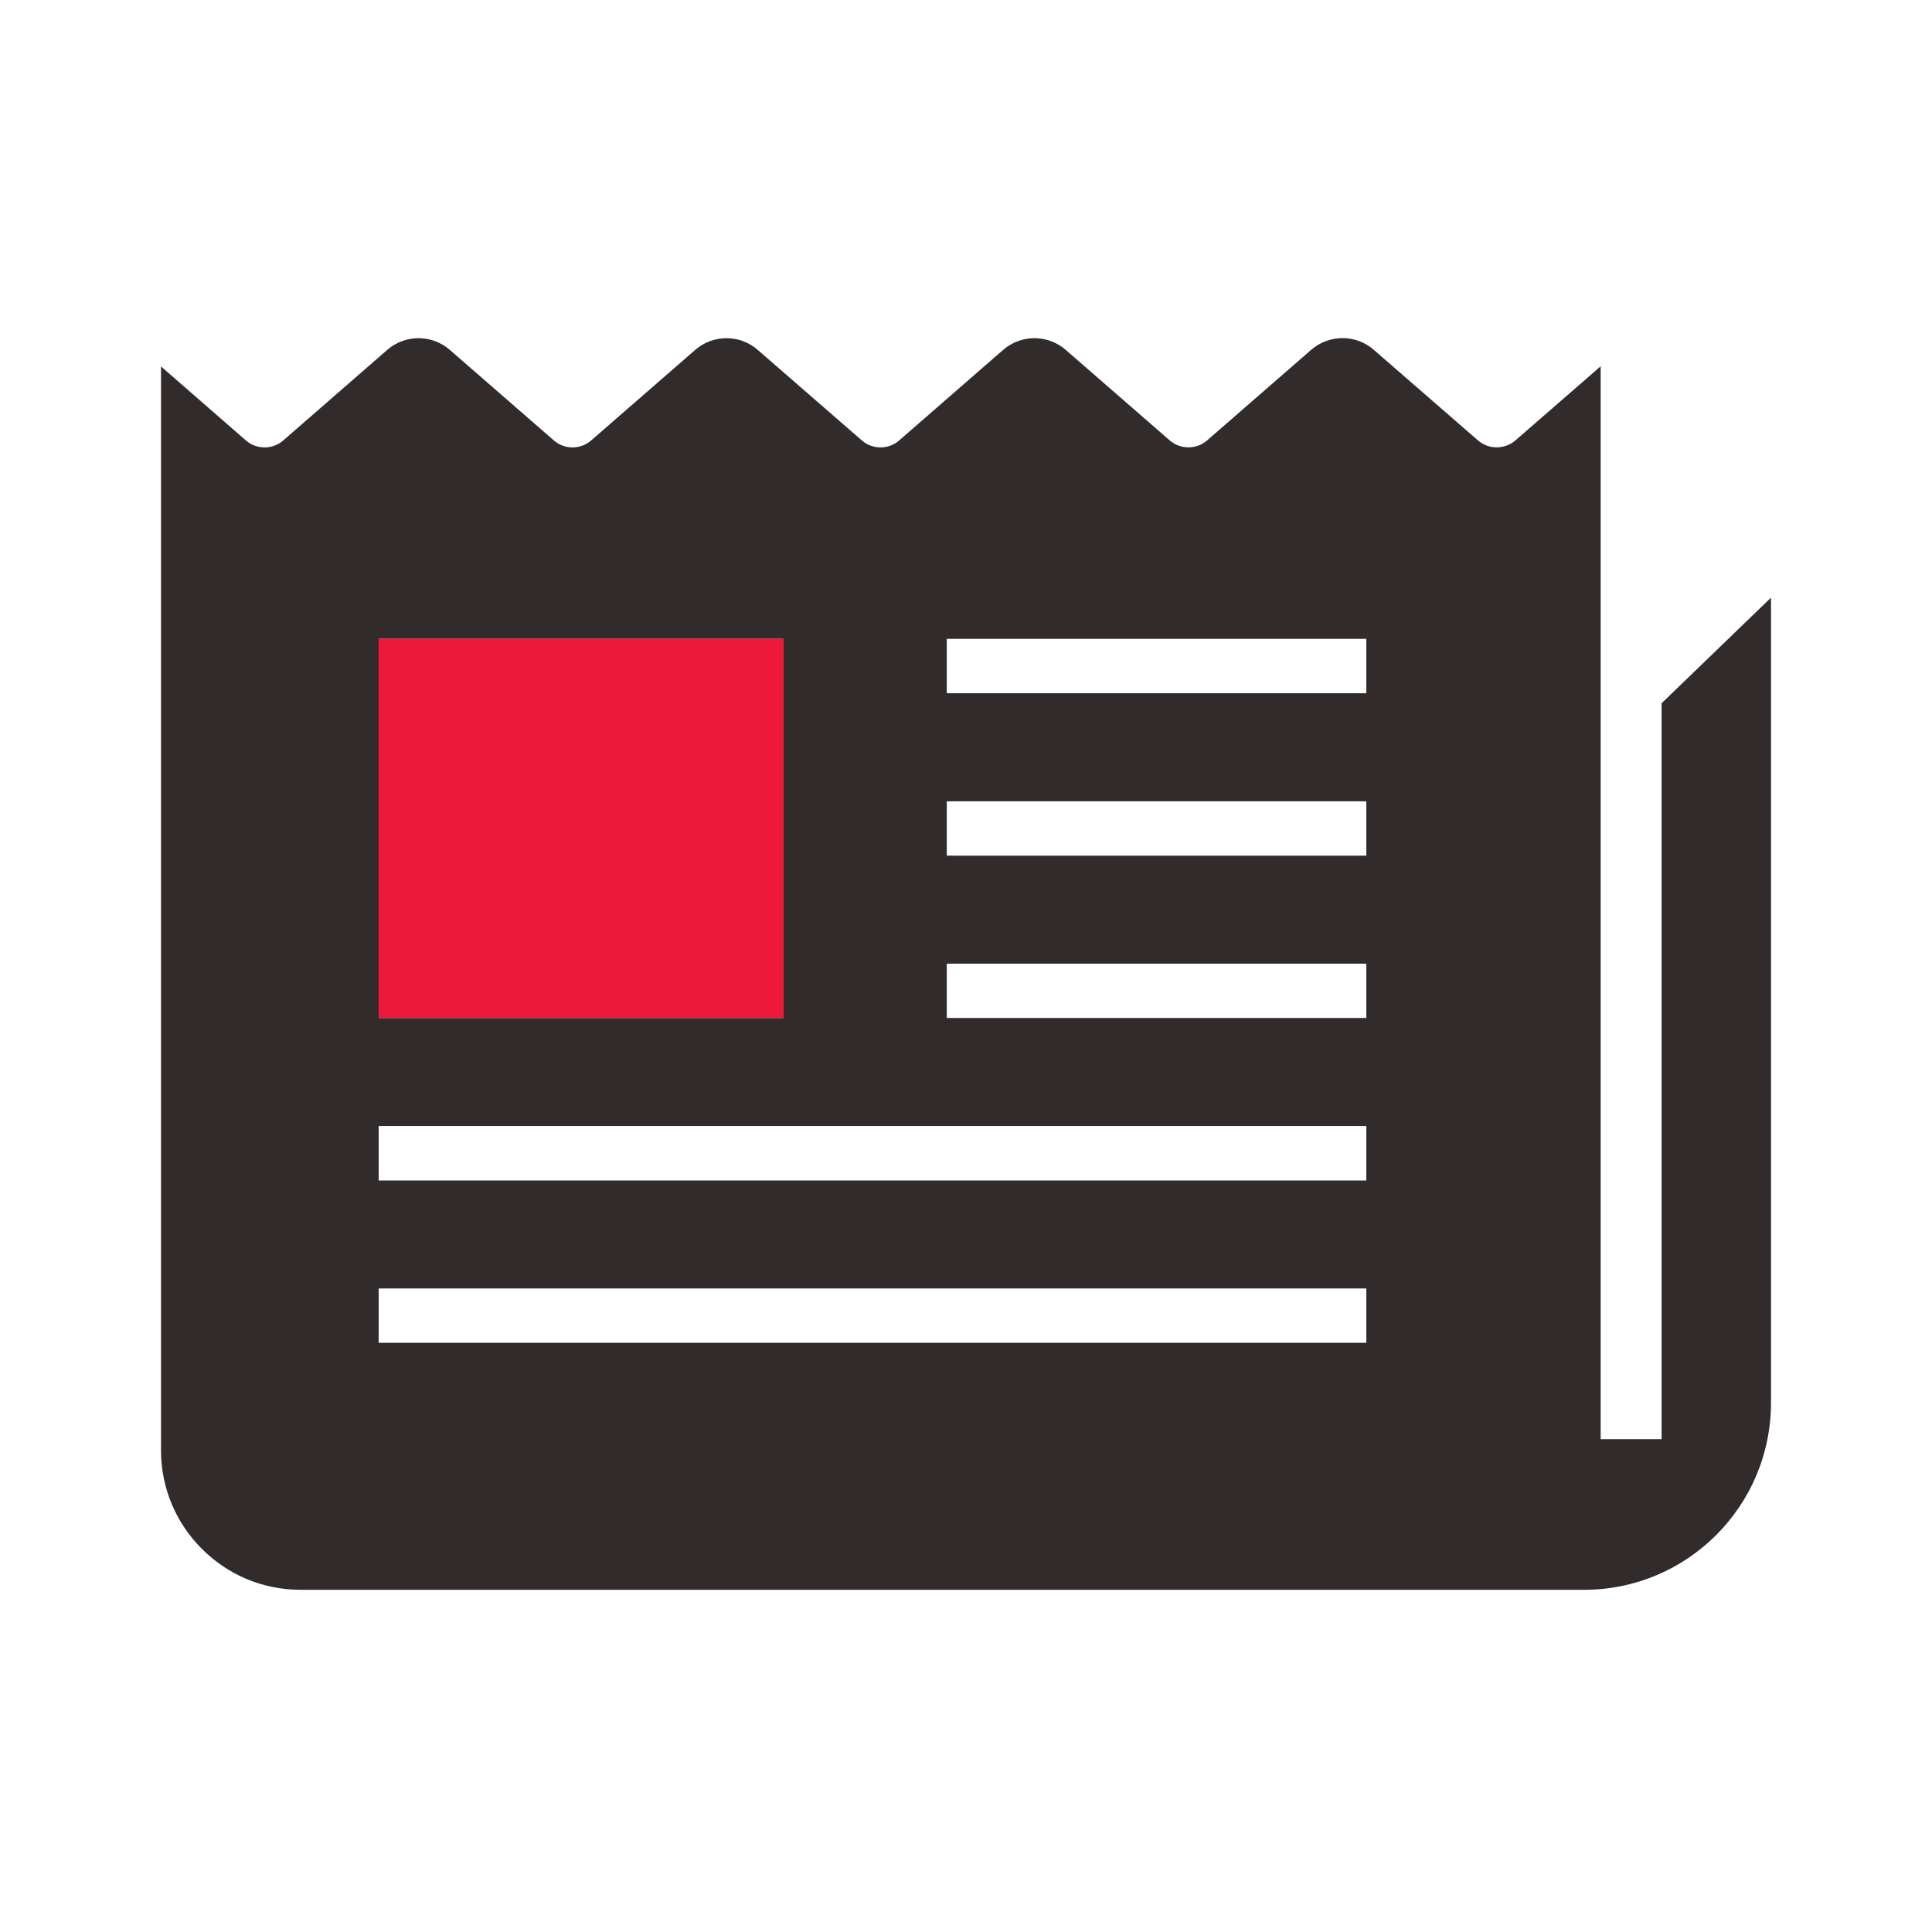 <svg width="24" height="24" viewBox="0 0 24 24" fill="none" xmlns="http://www.w3.org/2000/svg">
<path d="M20.641 8.736V17.878H19.884V4.55L18.825 5.471C18.691 5.586 18.493 5.586 18.36 5.471L17.064 4.344C16.842 4.152 16.512 4.152 16.29 4.344L14.995 5.471C14.862 5.586 14.664 5.586 14.531 5.471L13.237 4.345C13.015 4.153 12.685 4.153 12.463 4.345L11.17 5.471C11.037 5.587 10.839 5.587 10.706 5.471L9.411 4.345C9.19 4.153 8.86 4.153 8.638 4.345L7.344 5.471C7.211 5.587 7.013 5.587 6.88 5.471L5.586 4.345C5.364 4.153 5.034 4.153 4.812 4.345L3.519 5.471C3.386 5.587 3.188 5.587 3.054 5.471L2 4.552V18.015C2 18.496 2.193 18.926 2.508 19.241C2.824 19.556 3.253 19.749 3.734 19.749H19.676C20.32 19.749 20.897 19.49 21.319 19.069C21.741 18.646 21.999 18.069 22 17.426V7.424L20.641 8.736ZM4.704 7.936H9.734V12.646H4.704V7.936ZM16.973 16.681H4.704V16.006H16.973V16.681ZM16.973 14.664H4.704V13.988H16.973V14.664ZM16.973 12.646H11.761V11.971H16.973V12.646ZM16.973 10.629H11.761V9.954H16.973V10.629ZM16.973 8.612H11.761V7.936H16.973V8.612Z" fill="#312B2B"/>
<path d="M9.734 7.936H4.703V12.646H9.734V7.936Z" fill="#ED193B"/>
</svg>
